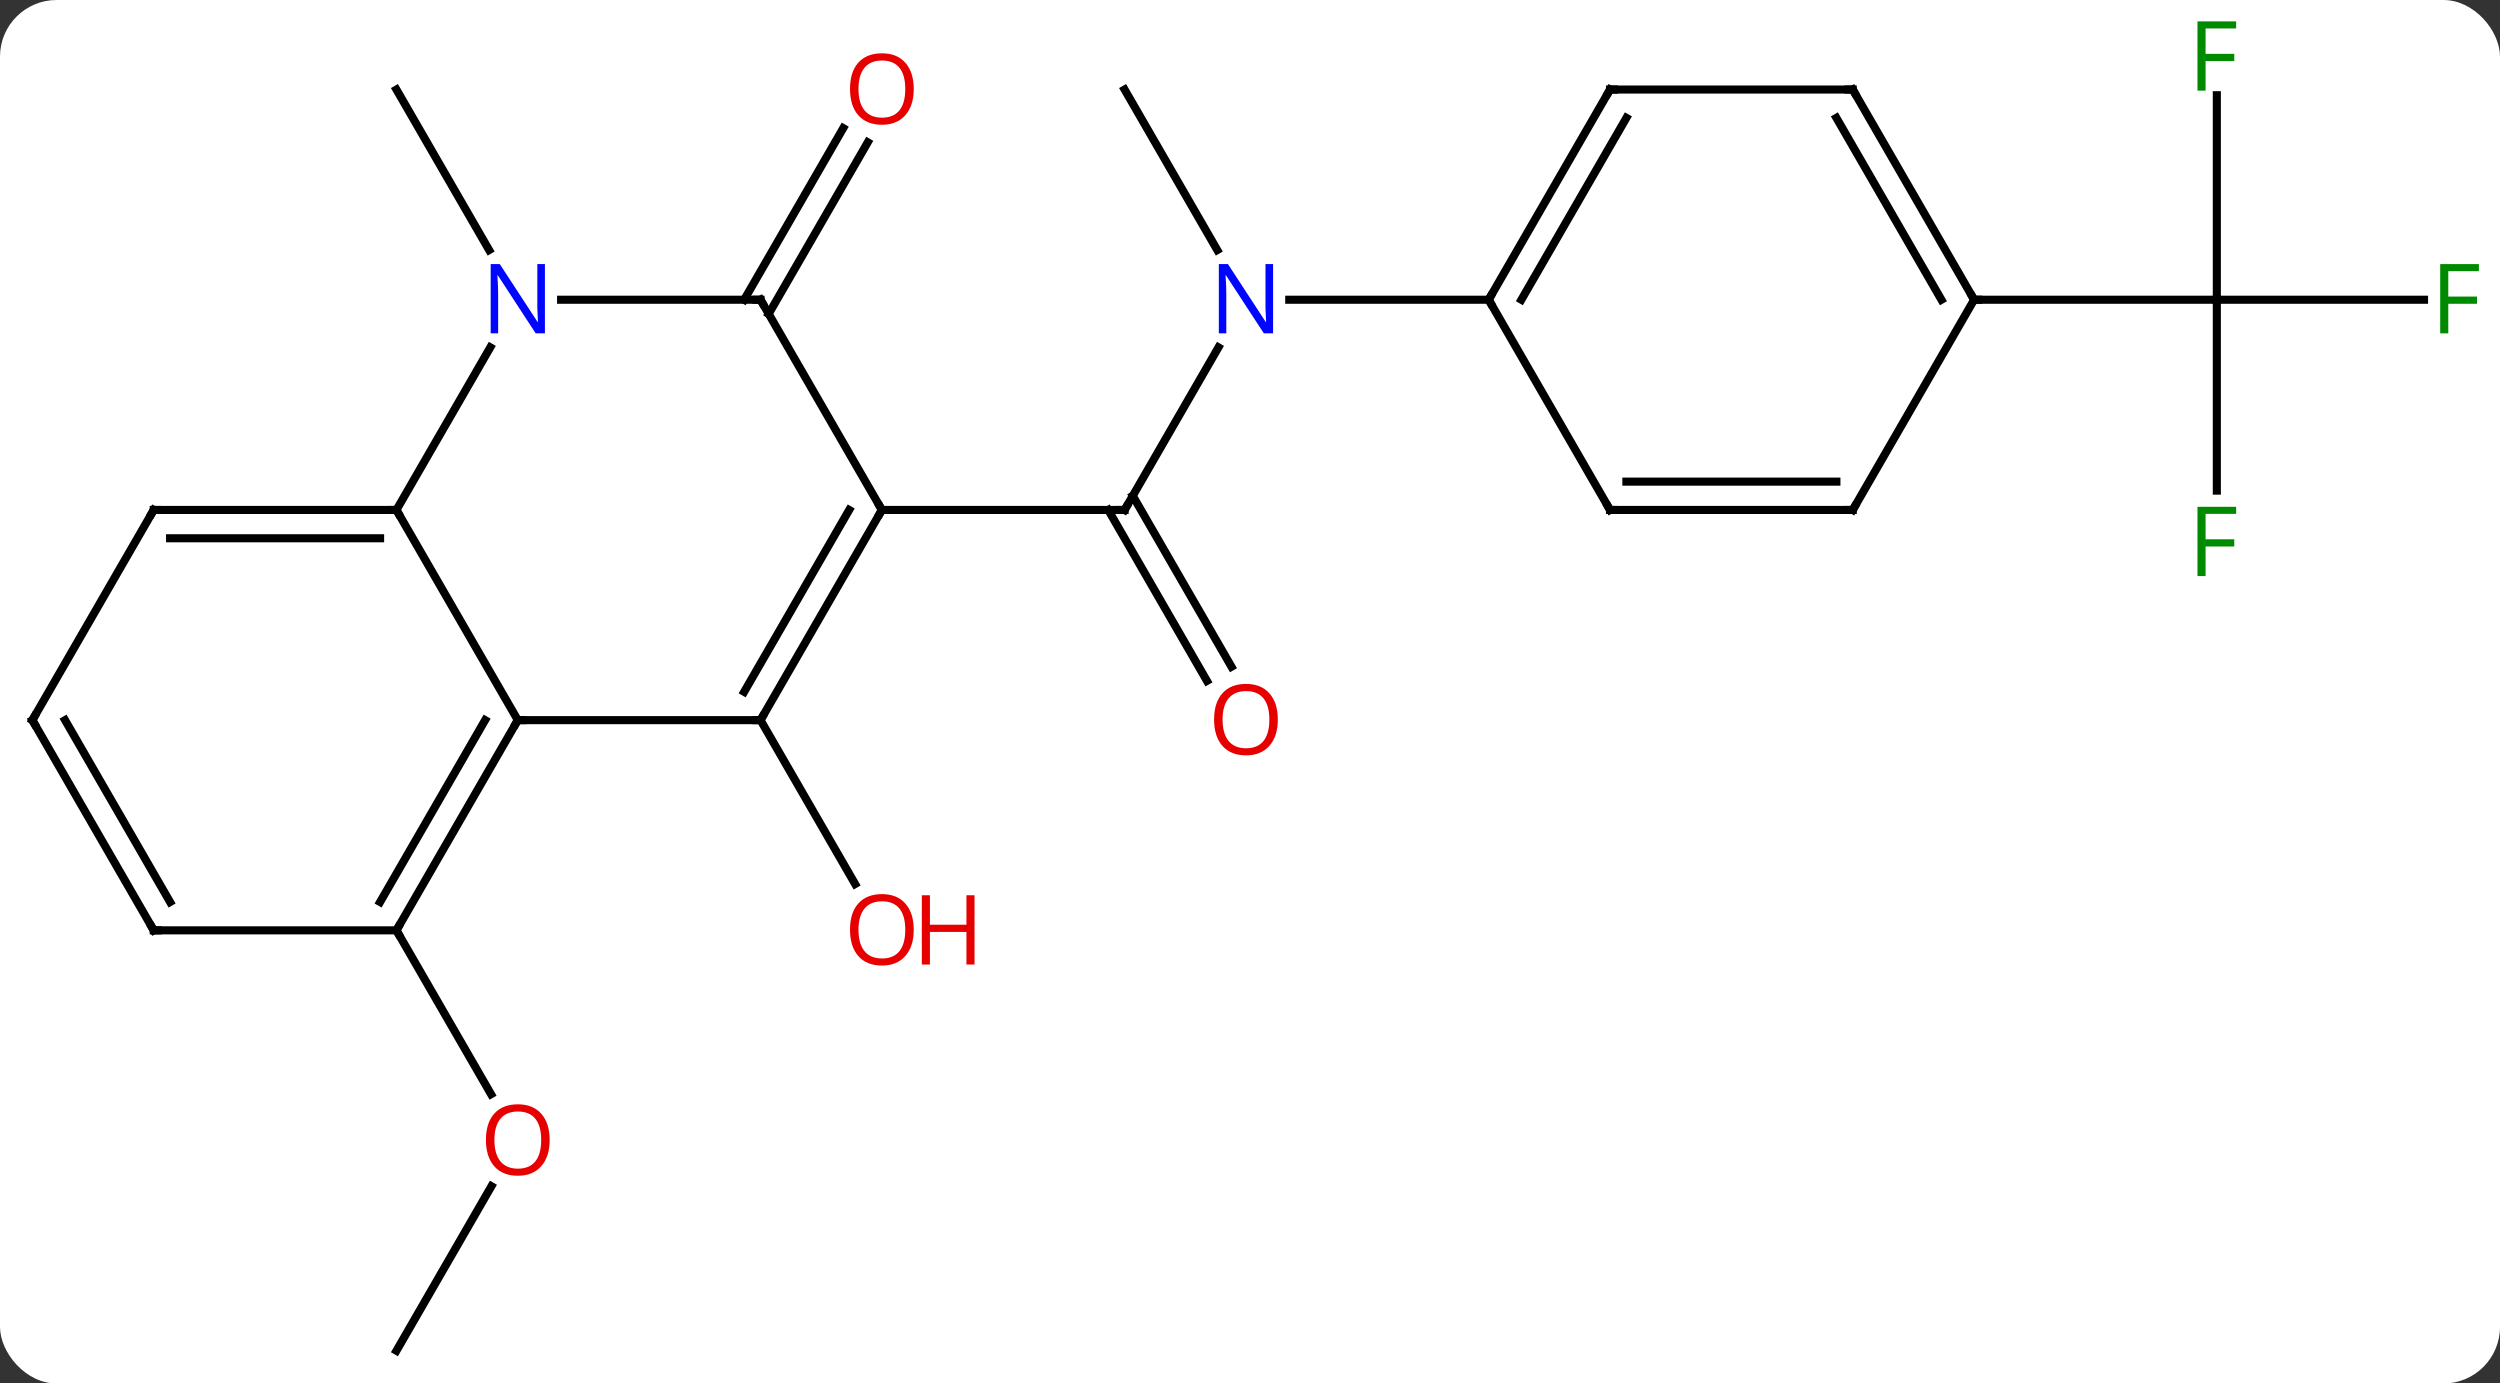 <svg width="309" viewBox="0 0 309 171" style="fill-opacity:1; color-rendering:auto; color-interpolation:auto; text-rendering:auto; stroke:black; stroke-linecap:square; stroke-miterlimit:10; shape-rendering:auto; stroke-opacity:1; fill:black; stroke-dasharray:none; font-weight:normal; stroke-width:1; font-family:'Open Sans'; font-style:normal; stroke-linejoin:miter; font-size:12; stroke-dashoffset:0; image-rendering:auto;" height="171" class="cas-substance-image" xmlns:xlink="http://www.w3.org/1999/xlink" xmlns="http://www.w3.org/2000/svg"><rect x="0" y="0" width="309" height="171" fill="#333333" stroke="none"/><svg class="cas-substance-single-component"><rect y="0" x="0" width="309" stroke="none" ry="7" rx="7" height="171" fill="white" class="cas-substance-group"/><svg y="0" x="0" width="309" viewBox="0 0 309 171" style="fill:black;" height="171" class="cas-substance-single-component-image"><svg><g><g transform="translate(154,87)" style="text-rendering:geometricPrecision; color-rendering:optimizeQuality; color-interpolation:linearRGB; stroke-linecap:butt; image-rendering:optimizeQuality;"><line y2="2.01" y1="22.262" x2="-60" x1="-48.307" style="fill:none;"/><line y2="79.953" y1="59.618" x2="-105" x1="-93.261" style="fill:none;"/><line y2="27.99" y1="48.242" x2="-105" x1="-93.307" style="fill:none;"/><line y2="-56.091" y1="-75.933" x2="-93.544" x1="-105" style="fill:none;"/><line y2="-44.065" y1="-23.97" x2="-3.399" x1="-15" style="fill:none;"/><line y2="-2.843" y1="-23.97" x2="-4.822" x1="-17.021" style="fill:none;"/><line y2="-4.593" y1="-25.72" x2="-1.791" x1="-13.99" style="fill:none;"/><line y2="-23.97" y1="-23.97" x2="-45" x1="-15" style="fill:none;"/><line y2="-75.933" y1="-56.091" x2="-15" x1="-3.544" style="fill:none;"/><line y2="-49.953" y1="-49.953" x2="30" x1="5.352" style="fill:none;"/><line y2="-49.953" y1="-71.16" x2="-62.021" x1="-49.776" style="fill:none;"/><line y2="-48.203" y1="-69.41" x2="-58.99" x1="-46.745" style="fill:none;"/><line y2="-26.359" y1="-49.953" x2="120" x1="120" style="fill:none;"/><line y2="-49.953" y1="-49.953" x2="145.609" x1="120" style="fill:none;"/><line y2="-75.23" y1="-49.953" x2="120" x1="120" style="fill:none;"/><line y2="-49.953" y1="-49.953" x2="90" x1="120" style="fill:none;"/><line y2="-23.97" y1="2.01" x2="-105" x1="-90" style="fill:none;"/><line y2="2.01" y1="2.01" x2="-60" x1="-90" style="fill:none;"/><line y2="27.99" y1="2.01" x2="-105" x1="-90" style="fill:none;"/><line y2="24.49" y1="2.01" x2="-107.021" x1="-94.041" style="fill:none;"/><line y2="-44.065" y1="-23.97" x2="-93.399" x1="-105" style="fill:none;"/><line y2="-23.97" y1="-23.97" x2="-135" x1="-105" style="fill:none;"/><line y2="-20.47" y1="-20.47" x2="-132.979" x1="-107.021" style="fill:none;"/><line y2="-23.97" y1="2.01" x2="-45" x1="-60" style="fill:none;"/><line y2="-23.97" y1="-1.49" x2="-49.041" x1="-62.021" style="fill:none;"/><line y2="27.99" y1="27.99" x2="-135" x1="-105" style="fill:none;"/><line y2="-49.953" y1="-49.953" x2="-60" x1="-84.648" style="fill:none;"/><line y2="2.01" y1="-23.97" x2="-150" x1="-135" style="fill:none;"/><line y2="-49.953" y1="-23.97" x2="-60" x1="-45" style="fill:none;"/><line y2="2.01" y1="27.99" x2="-150" x1="-135" style="fill:none;"/><line y2="2.01" y1="24.49" x2="-145.958" x1="-132.979" style="fill:none;"/><line y2="-75.933" y1="-49.953" x2="45" x1="30" style="fill:none;"/><line y2="-72.433" y1="-49.953" x2="47.021" x1="34.041" style="fill:none;"/><line y2="-23.97" y1="-49.953" x2="45" x1="30" style="fill:none;"/><line y2="-75.933" y1="-75.933" x2="75" x1="45" style="fill:none;"/><line y2="-23.97" y1="-23.97" x2="75" x1="45" style="fill:none;"/><line y2="-27.47" y1="-27.47" x2="72.979" x1="47.021" style="fill:none;"/><line y2="-49.953" y1="-75.933" x2="90" x1="75" style="fill:none;"/><line y2="-49.953" y1="-72.433" x2="85.959" x1="72.979" style="fill:none;"/><line y2="-49.953" y1="-23.97" x2="90" x1="75" style="fill:none;"/></g><g transform="translate(154,87)" style="fill:rgb(230,0,0); text-rendering:geometricPrecision; color-rendering:optimizeQuality; image-rendering:optimizeQuality; font-family:'Open Sans'; stroke:rgb(230,0,0); color-interpolation:linearRGB;"><path style="stroke:none;" d="M-41.062 27.92 Q-41.062 29.982 -42.102 31.162 Q-43.141 32.342 -44.984 32.342 Q-46.875 32.342 -47.906 31.177 Q-48.938 30.013 -48.938 27.904 Q-48.938 25.81 -47.906 24.662 Q-46.875 23.513 -44.984 23.513 Q-43.125 23.513 -42.094 24.685 Q-41.062 25.857 -41.062 27.92 ZM-47.891 27.92 Q-47.891 29.654 -47.148 30.56 Q-46.406 31.467 -44.984 31.467 Q-43.562 31.467 -42.836 30.568 Q-42.109 29.67 -42.109 27.92 Q-42.109 26.185 -42.836 25.295 Q-43.562 24.404 -44.984 24.404 Q-46.406 24.404 -47.148 25.302 Q-47.891 26.201 -47.891 27.92 Z"/><path style="stroke:none;" d="M-33.547 32.217 L-34.547 32.217 L-34.547 28.185 L-39.062 28.185 L-39.062 32.217 L-40.062 32.217 L-40.062 23.654 L-39.062 23.654 L-39.062 27.295 L-34.547 27.295 L-34.547 23.654 L-33.547 23.654 L-33.547 32.217 Z"/><path style="stroke:none;" d="M-86.062 53.9 Q-86.062 55.962 -87.102 57.142 Q-88.141 58.322 -89.984 58.322 Q-91.875 58.322 -92.906 57.157 Q-93.938 55.993 -93.938 53.884 Q-93.938 51.79 -92.906 50.642 Q-91.875 49.493 -89.984 49.493 Q-88.125 49.493 -87.094 50.665 Q-86.062 51.837 -86.062 53.9 ZM-92.891 53.9 Q-92.891 55.634 -92.148 56.54 Q-91.406 57.447 -89.984 57.447 Q-88.562 57.447 -87.836 56.548 Q-87.109 55.65 -87.109 53.9 Q-87.109 52.165 -87.836 51.275 Q-88.562 50.384 -89.984 50.384 Q-91.406 50.384 -92.148 51.282 Q-92.891 52.181 -92.891 53.9 Z"/></g><g transform="translate(154,87)" style="stroke-linecap:butt; text-rendering:geometricPrecision; color-rendering:optimizeQuality; image-rendering:optimizeQuality; font-family:'Open Sans'; color-interpolation:linearRGB; stroke-miterlimit:5;"><path style="fill:none;" d="M-14.75 -24.403 L-15 -23.97 L-15.5 -23.97"/><path style="fill:rgb(0,5,255); stroke:none;" d="M3.352 -45.797 L2.211 -45.797 L-2.477 -52.984 L-2.523 -52.984 Q-2.43 -51.719 -2.43 -50.672 L-2.43 -45.797 L-3.352 -45.797 L-3.352 -54.359 L-2.227 -54.359 L2.445 -47.203 L2.492 -47.203 Q2.492 -47.359 2.445 -48.219 Q2.398 -49.078 2.414 -49.453 L2.414 -54.359 L3.352 -54.359 L3.352 -45.797 Z"/><path style="fill:rgb(230,0,0); stroke:none;" d="M3.938 1.94 Q3.938 4.002 2.898 5.182 Q1.859 6.362 0.016 6.362 Q-1.875 6.362 -2.906 5.197 Q-3.938 4.033 -3.938 1.924 Q-3.938 -0.17 -2.906 -1.318 Q-1.875 -2.467 0.016 -2.467 Q1.875 -2.467 2.906 -1.295 Q3.938 -0.123 3.938 1.94 ZM-2.891 1.94 Q-2.891 3.674 -2.148 4.58 Q-1.406 5.487 0.016 5.487 Q1.438 5.487 2.164 4.588 Q2.891 3.69 2.891 1.94 Q2.891 0.205 2.164 -0.685 Q1.438 -1.576 0.016 -1.576 Q-1.406 -1.576 -2.148 -0.677 Q-2.891 0.221 -2.891 1.94 Z"/><path style="fill:rgb(230,0,0); stroke:none;" d="M-41.062 -76.003 Q-41.062 -73.941 -42.102 -72.761 Q-43.141 -71.581 -44.984 -71.581 Q-46.875 -71.581 -47.906 -72.746 Q-48.938 -73.91 -48.938 -76.019 Q-48.938 -78.113 -47.906 -79.261 Q-46.875 -80.41 -44.984 -80.41 Q-43.125 -80.41 -42.094 -79.238 Q-41.062 -78.066 -41.062 -76.003 ZM-47.891 -76.003 Q-47.891 -74.269 -47.148 -73.363 Q-46.406 -72.456 -44.984 -72.456 Q-43.562 -72.456 -42.836 -73.355 Q-42.109 -74.253 -42.109 -76.003 Q-42.109 -77.738 -42.836 -78.628 Q-43.562 -79.519 -44.984 -79.519 Q-46.406 -79.519 -47.148 -78.621 Q-47.891 -77.722 -47.891 -76.003 Z"/><path style="fill:rgb(0,138,0); stroke:none;" d="M118.609 -15.797 L117.609 -15.797 L117.609 -24.359 L122.391 -24.359 L122.391 -23.484 L118.609 -23.484 L118.609 -20.344 L122.156 -20.344 L122.156 -19.453 L118.609 -19.453 L118.609 -15.797 Z"/><path style="fill:rgb(0,138,0); stroke:none;" d="M148.609 -45.797 L147.609 -45.797 L147.609 -54.359 L152.391 -54.359 L152.391 -53.484 L148.609 -53.484 L148.609 -50.344 L152.156 -50.344 L152.156 -49.453 L148.609 -49.453 L148.609 -45.797 Z"/><path style="fill:rgb(0,138,0); stroke:none;" d="M118.609 -75.797 L117.609 -75.797 L117.609 -84.359 L122.391 -84.359 L122.391 -83.484 L118.609 -83.484 L118.609 -80.344 L122.156 -80.344 L122.156 -79.453 L118.609 -79.453 L118.609 -75.797 Z"/><path style="fill:none;" d="M-90.25 2.443 L-90 2.01 L-89.5 2.01"/><path style="fill:none;" d="M-105.5 -23.97 L-105 -23.97 L-104.75 -23.537"/><path style="fill:none;" d="M-59.75 1.577 L-60 2.01 L-60.5 2.01"/><path style="fill:none;" d="M-104.75 27.557 L-105 27.99 L-104.75 28.423"/><path style="fill:rgb(0,5,255); stroke:none;" d="M-86.648 -45.797 L-87.789 -45.797 L-92.477 -52.984 L-92.523 -52.984 Q-92.43 -51.719 -92.43 -50.672 L-92.43 -45.797 L-93.352 -45.797 L-93.352 -54.359 L-92.227 -54.359 L-87.555 -47.203 L-87.508 -47.203 Q-87.508 -47.359 -87.555 -48.219 Q-87.602 -49.078 -87.586 -49.453 L-87.586 -54.359 L-86.648 -54.359 L-86.648 -45.797 Z"/><path style="fill:none;" d="M-134.5 -23.97 L-135 -23.97 L-135.25 -23.537"/><path style="fill:none;" d="M-45.25 -23.537 L-45 -23.97 L-45.25 -24.403"/><path style="fill:none;" d="M-134.5 27.99 L-135 27.99 L-135.25 27.557"/><path style="fill:none;" d="M-60.5 -49.953 L-60 -49.953 L-59.75 -49.52"/><path style="fill:none;" d="M-149.75 1.577 L-150 2.01 L-149.75 2.443"/><path style="fill:none;" d="M30.25 -50.386 L30 -49.953 L30.25 -49.52"/><path style="fill:none;" d="M44.75 -75.5 L45 -75.933 L45.5 -75.933"/><path style="fill:none;" d="M44.75 -24.403 L45 -23.97 L45.5 -23.97"/><path style="fill:none;" d="M74.5 -75.933 L75 -75.933 L75.25 -75.5"/><path style="fill:none;" d="M74.5 -23.97 L75 -23.97 L75.25 -24.403"/><path style="fill:none;" d="M89.75 -50.386 L90 -49.953 L90.5 -49.953"/></g></g></svg></svg></svg></svg>